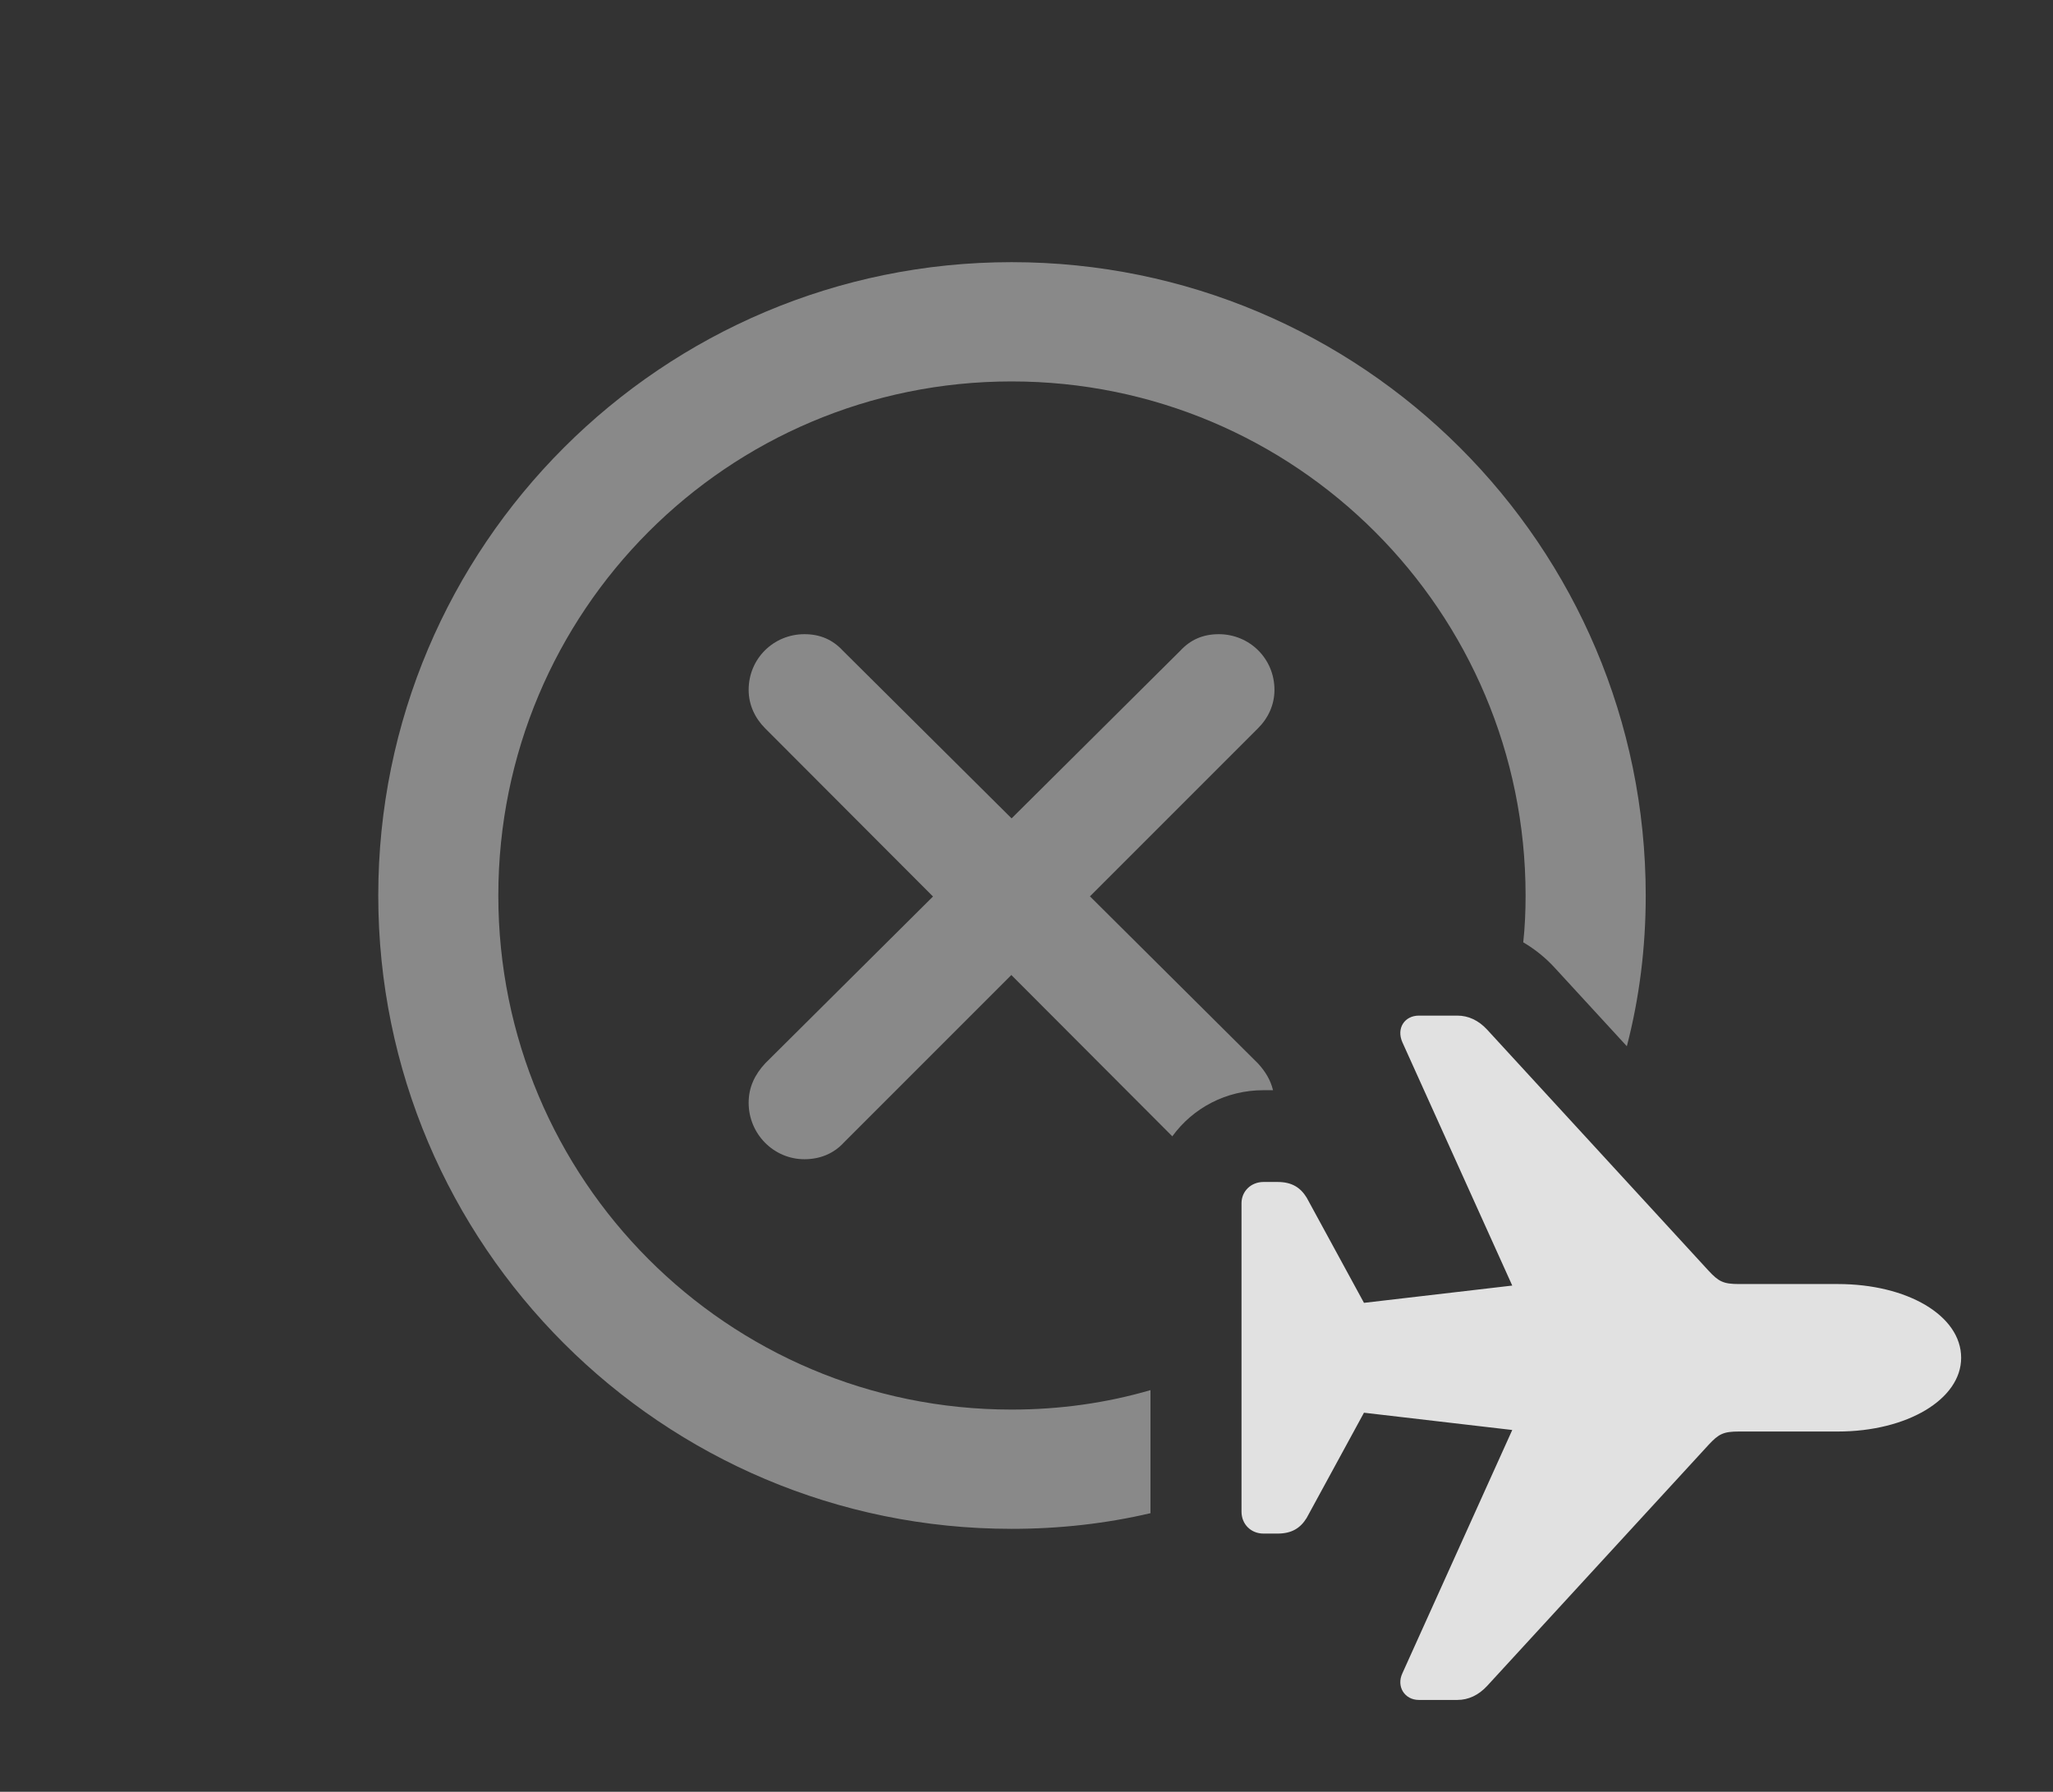 <?xml version="1.0" encoding="UTF-8"?>
<!--Generator: Apple Native CoreSVG 341-->
<!DOCTYPE svg
PUBLIC "-//W3C//DTD SVG 1.1//EN"
       "http://www.w3.org/Graphics/SVG/1.1/DTD/svg11.dtd">
<svg version="1.1" xmlns="http://www.w3.org/2000/svg" xmlns:xlink="http://www.w3.org/1999/xlink" viewBox="0 0 25.547 22.295">
 <rect x="0" y="0" width="25.547" height="22.295" fill="#333333" stroke="none"/>
 <g>
  <rect height="22.295" opacity="0" width="25.547" x="0" y="0"/>
  <path d="M20.479 11.143C20.479 11.79 20.4 12.42 20.244 13.018L19.346 12.041C19.232 11.916 19.099 11.81 18.955 11.725C18.976 11.534 18.984 11.339 18.984 11.143C18.984 7.607 16.123 4.746 12.588 4.746C9.053 4.746 6.201 7.607 6.201 11.143C6.201 14.678 9.053 17.539 12.588 17.539C13.188 17.539 13.768 17.457 14.316 17.297L14.316 18.809C14.316 18.815 14.316 18.821 14.317 18.828C13.762 18.958 13.183 19.023 12.588 19.023C8.242 19.023 4.707 15.498 4.707 11.143C4.707 6.787 8.242 3.262 12.588 3.262C16.943 3.262 20.479 6.787 20.479 11.143ZM15.859 8.584C15.859 8.77 15.781 8.936 15.654 9.062L13.563 11.153L15.654 13.232C15.745 13.331 15.811 13.439 15.841 13.565L15.723 13.565C15.254 13.565 14.842 13.789 14.588 14.139L12.585 12.132L10.498 14.219C10.381 14.346 10.215 14.424 10.01 14.424C9.629 14.424 9.316 14.111 9.316 13.721C9.316 13.525 9.395 13.369 9.521 13.232L11.61 11.155L9.521 9.062C9.395 8.936 9.316 8.77 9.316 8.584C9.316 8.193 9.629 7.891 10.01 7.891C10.205 7.891 10.361 7.959 10.488 8.096L12.588 10.183L14.688 8.096C14.815 7.959 14.971 7.891 15.166 7.891C15.547 7.891 15.859 8.193 15.859 8.584Z" fill="white" fill-opacity="0.425"/>
  <path d="M17.656 21.152L18.135 21.152C18.271 21.152 18.398 21.094 18.506 20.977L21.26 17.979C21.387 17.842 21.445 17.812 21.641 17.812L22.871 17.812C23.73 17.812 24.404 17.412 24.404 16.895C24.404 16.367 23.73 15.977 22.871 15.977L21.641 15.977C21.445 15.977 21.387 15.947 21.26 15.81L18.506 12.812C18.398 12.695 18.271 12.637 18.135 12.637L17.656 12.637C17.48 12.637 17.373 12.793 17.451 12.969L18.818 15.996L16.973 16.211L16.26 14.902C16.182 14.775 16.074 14.707 15.898 14.707L15.723 14.707C15.566 14.707 15.449 14.824 15.449 14.971L15.449 18.809C15.449 18.965 15.566 19.082 15.723 19.082L15.898 19.082C16.074 19.082 16.182 19.014 16.26 18.887L16.973 17.578L18.818 17.793L17.451 20.82C17.373 20.986 17.48 21.152 17.656 21.152Z" fill="white" fill-opacity="0.85"/>
 </g>
</svg>
